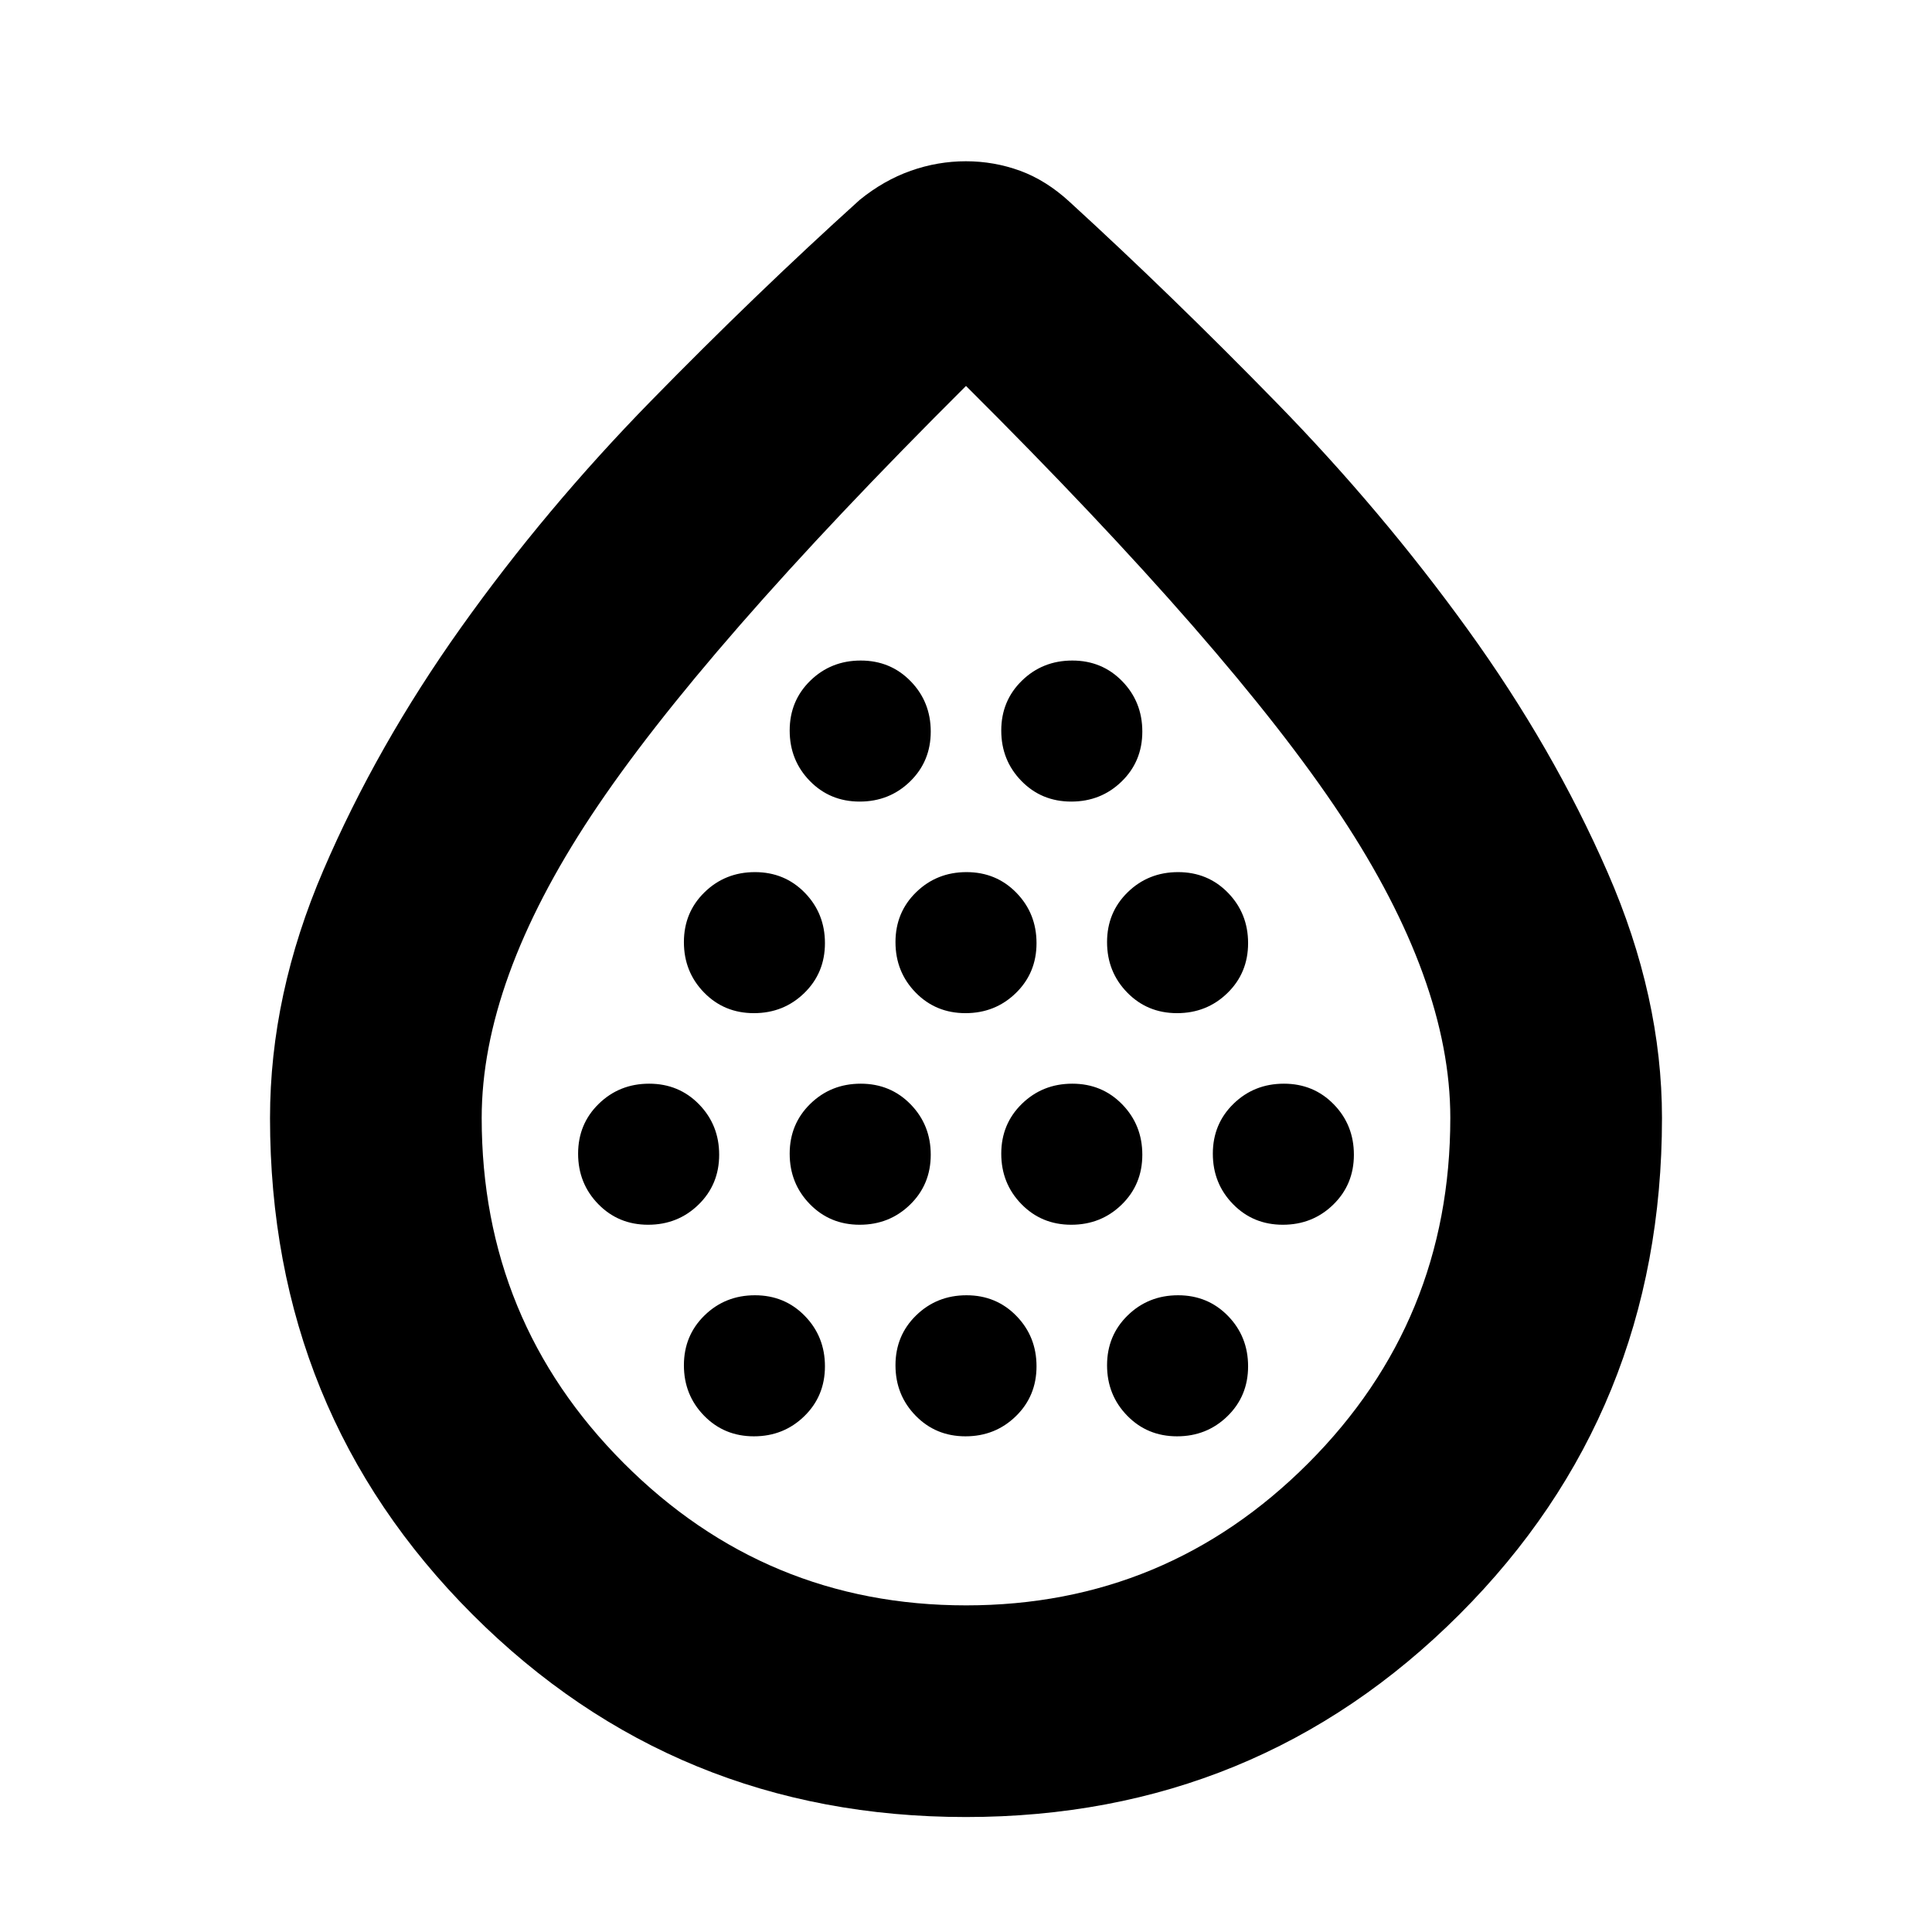 <svg xmlns="http://www.w3.org/2000/svg" height="20" viewBox="0 -960 960 960" width="20"><path d="M322.04-351.43q14.79 0 25.05-10 10.26-10 10.26-24.79 0-14.78-10-25.04t-24.78-10.26q-14.79 0-25.05 10-10.26 10-10.26 24.78 0 14.78 10 25.04 10 10.27 24.78 10.27Zm52.57-105.14q14.78 0 25.04-10t10.26-24.78q0-14.78-10-25.04t-24.78-10.26q-14.78 0-25.04 10t-10.26 24.78q0 14.78 10 25.04t24.78 10.26Zm0 210.27q14.78 0 25.04-10t10.26-24.79q0-14.78-10-25.04t-24.78-10.26q-14.78 0-25.04 10t-10.26 24.78q0 14.78 10 25.04 10 10.27 24.78 10.27Zm52.56-105.13q14.79 0 25.05-10 10.26-10 10.26-24.79 0-14.78-10-25.04t-24.78-10.26q-14.79 0-25.05 10-10.26 10-10.26 24.78 0 14.78 10 25.04 10 10.27 24.78 10.27Zm0-210.27q14.79 0 25.05-10 10.26-10 10.26-24.78 0-14.78-10-25.04t-24.78-10.26q-14.79 0-25.05 10-10.26 10-10.26 24.78 0 14.78 10 25.04t24.78 10.26Zm52.57 105.13q14.78 0 25.04-10t10.26-24.78q0-14.78-10-25.04t-24.78-10.26q-14.78 0-25.04 10t-10.26 24.78q0 14.78 10 25.04t24.78 10.26Zm0 210.27q14.78 0 25.04-10t10.26-24.79q0-14.78-10-25.04t-24.78-10.26q-14.78 0-25.04 10t-10.26 24.78q0 14.78 10 25.04 10 10.27 24.78 10.27Zm52.56-105.13q14.79 0 25.05-10 10.26-10 10.26-24.79 0-14.78-10-25.04t-24.78-10.26q-14.79 0-25.05 10-10.26 10-10.26 24.78 0 14.78 10 25.04 10 10.27 24.78 10.27Zm0-210.27q14.79 0 25.05-10 10.26-10 10.26-24.78 0-14.78-10-25.04t-24.78-10.26q-14.79 0-25.05 10-10.26 10-10.26 24.78 0 14.78 10 25.04t24.78 10.26Zm52.57 105.13q14.78 0 25.04-10t10.26-24.78q0-14.78-10-25.04t-24.78-10.26q-14.78 0-25.04 10t-10.26 24.78q0 14.78 10 25.04t24.78 10.26Zm0 210.27q14.78 0 25.04-10t10.26-24.79q0-14.78-10-25.04t-24.78-10.26q-14.78 0-25.04 10t-10.26 24.78q0 14.78 10 25.04 10 10.27 24.78 10.27Zm52.56-105.13q14.79 0 25.05-10 10.26-10 10.26-24.79 0-14.78-10-25.04t-24.78-10.26q-14.79 0-25.05 10-10.26 10-10.26 24.78 0 14.78 10 25.04 10 10.27 24.78 10.27ZM479.94-57.13q-144.51 0-245.14-100.63Q134.17-258.4 134.17-404.48q0-61.41 26.52-123.13 26.51-61.73 68.38-120.58 41.86-58.85 94.25-112.44 52.4-53.59 103.85-100.04 11.96-9.72 25.35-14.46t27.41-4.74q14.03 0 26.98 4.74 12.96 4.74 24.6 15.46 50.77 46.45 102.99 99.96 52.22 53.51 94.79 112.47 42.57 58.95 69.55 120.79 26.99 61.83 26.99 121.97 0 146.08-100.69 246.72Q624.45-57.13 479.94-57.13Zm.07-105.17q99.56 0 170.1-70.68 70.54-70.68 70.54-171.58 0-68.01-54.42-150.21Q611.8-636.98 480-768.22q-131.8 131.24-186.23 213.5-54.42 82.27-54.42 150.21 0 100.8 70.55 171.5 70.56 70.71 170.11 70.71ZM480-481.96Z"/></svg>
